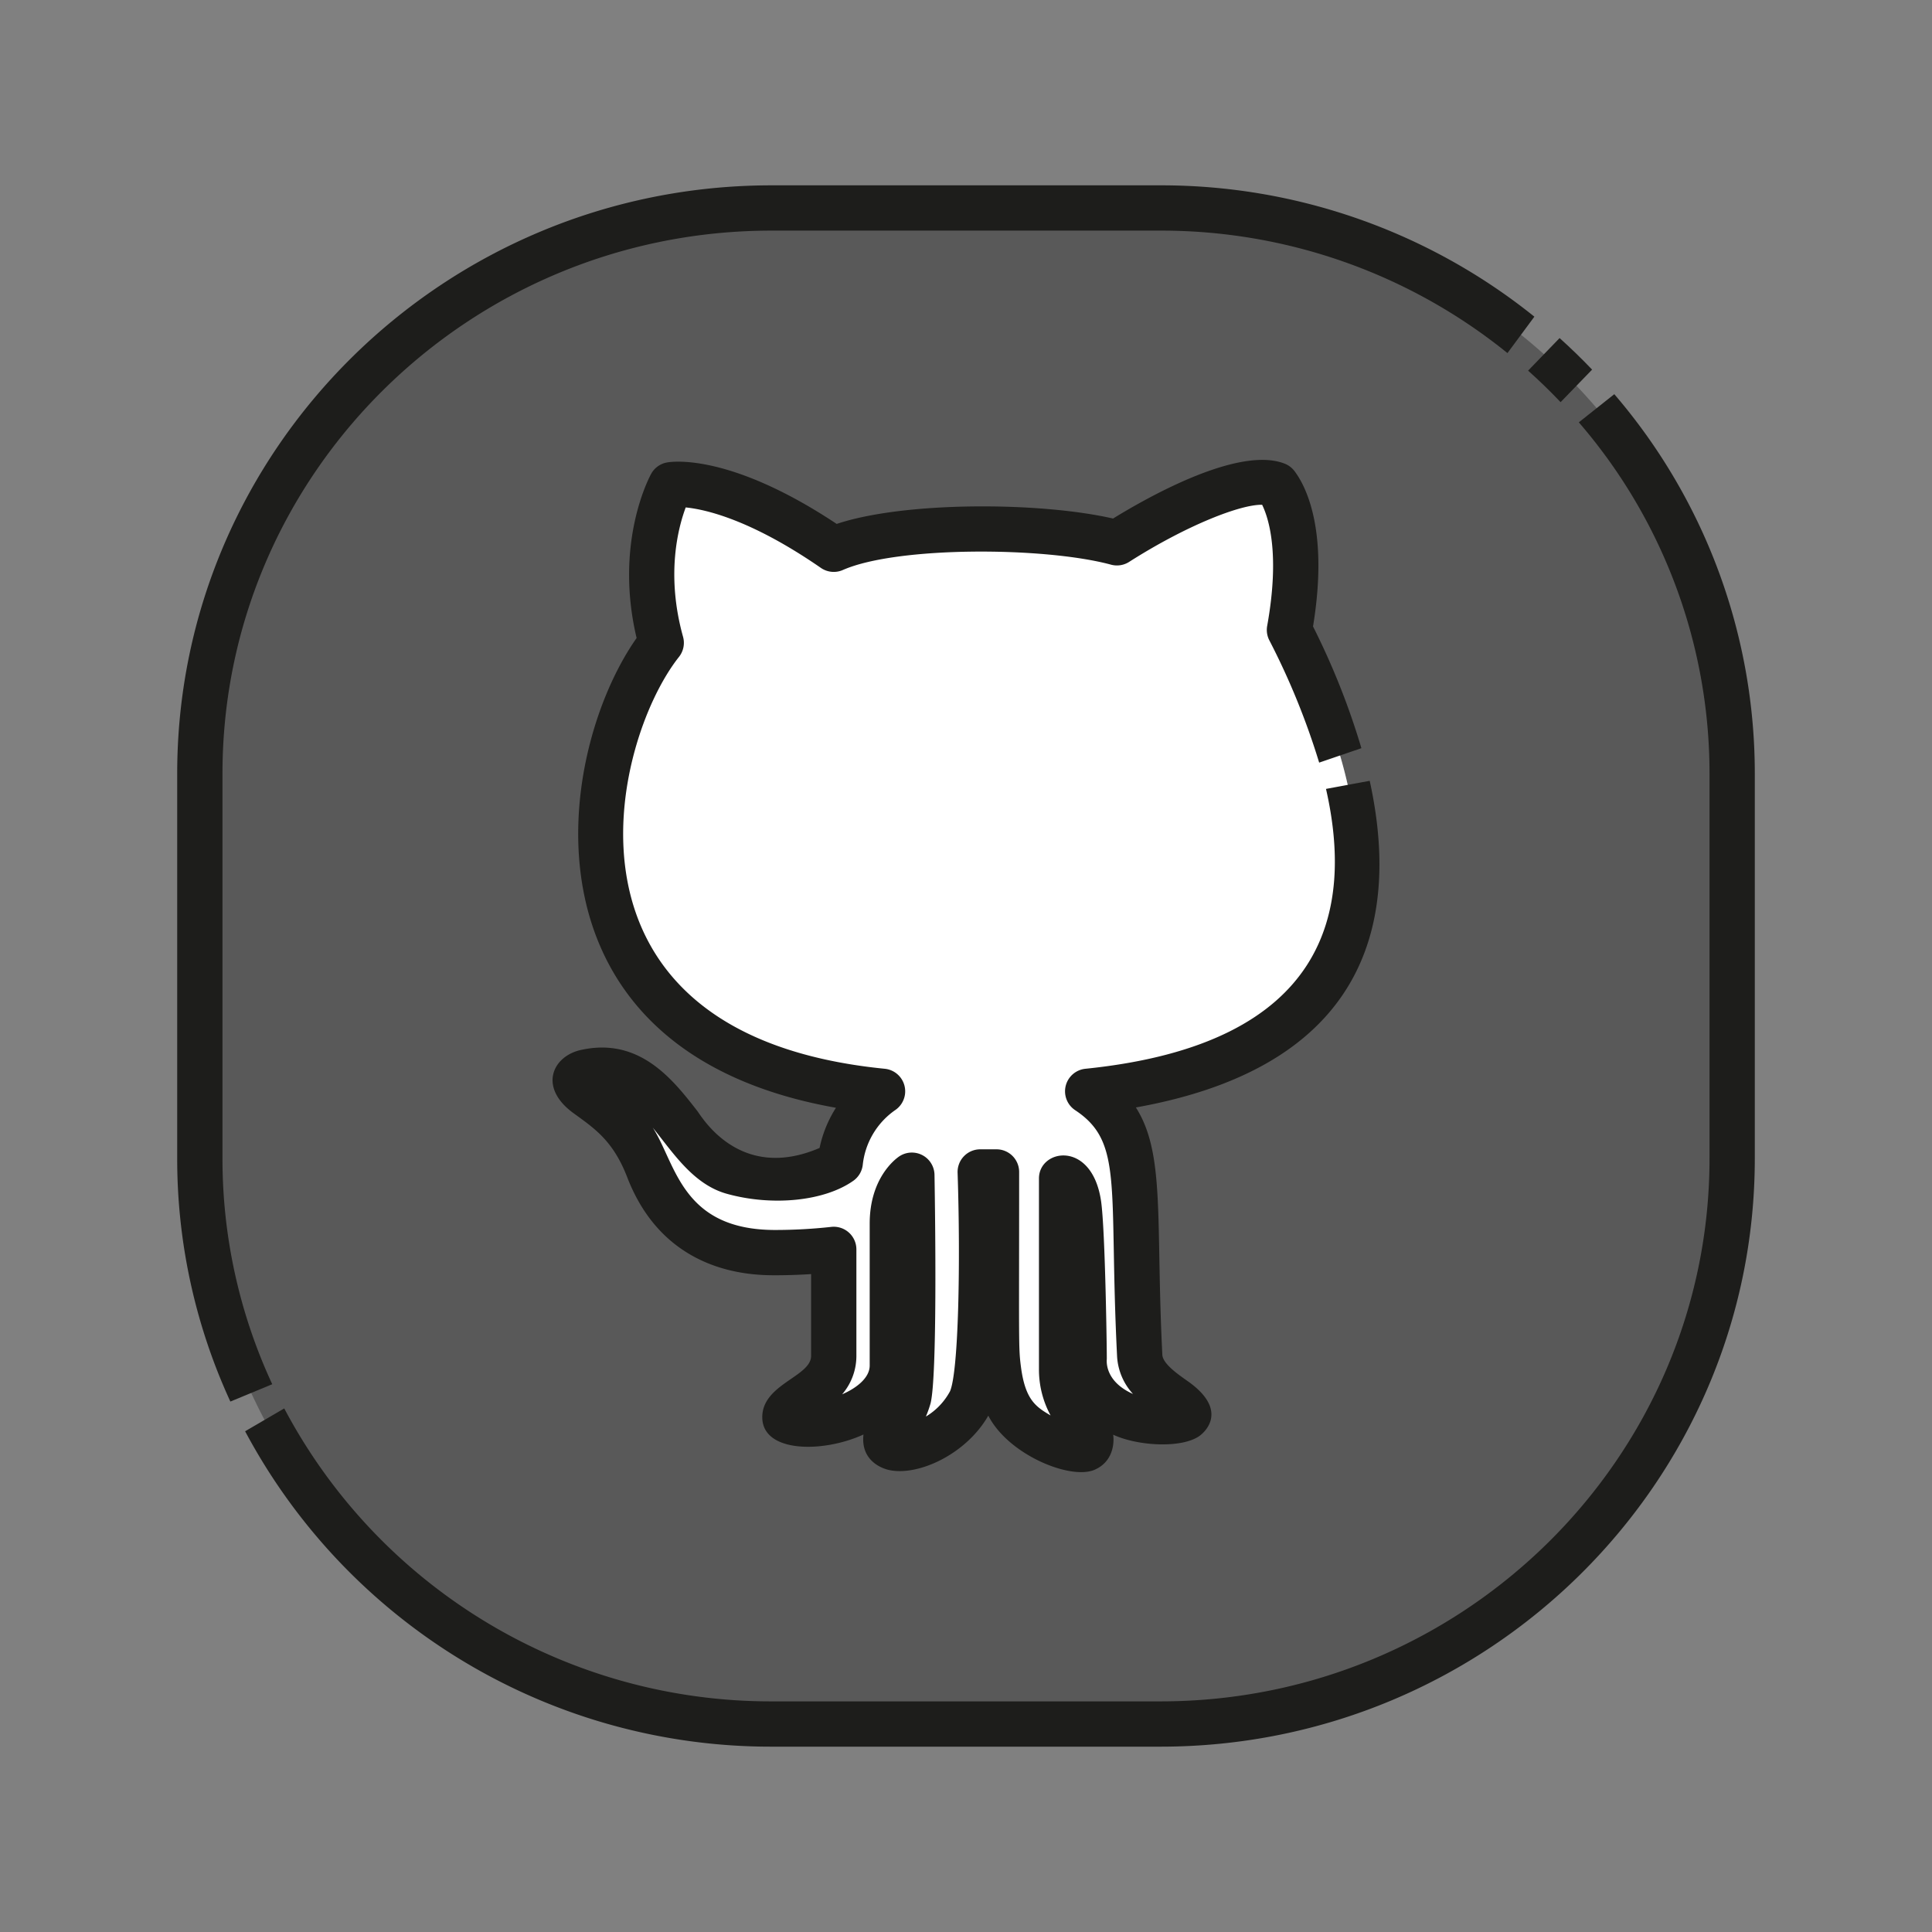 <svg id="Layer_1" viewBox="0 0 512 512" xmlns="http://www.w3.org/2000/svg" data-name="Layer 1"><rect x="0" y="0" width="512" height="512" fill="#808080" stroke="none"/><path d="m307.553 55.117h-103.106c-83.595 0-151.487 67.17-151.487 149.878v102.011c0 82.707 67.892 149.878 151.487 149.878h103.106c83.595 0 151.487-67.17 151.487-149.878v-102.011c0-82.707-67.892-149.878-151.487-149.878zm-19.426 234.042c16.066 10.617 11.562 25.562 13.802 70.112.432 8.583 13.802 12.826 12.939 15.391 0 2.566-10.352 2.566-15.527.856-13.802-5.131-12.076-16.246-12.076-16.246-1.004-35.84-.06-47.026-6.038-47.026v50.446c0 11.115 7.763 14.536 7.763 18.812 0 6.84-14.664-.856-18.977-5.131-3.281-3.252-4.807-8.052-5.505-13.387-.744-5.684-.532-6.369-.532-52.451h-4.314s1.725 51.302-2.587 60.708c-6.039 11.971-22.428 15.391-22.428 10.261 0-4.275 3.45-2.567 6.038-11.116 1.725-6.84.863-58.997.863-58.997s-5.176 3.422-5.176 12.826v37.62c0 10.262-13.802 15.392-20.703 15.392-3.45 0-7.764 0-7.764-1.71 0-4.275 12.94-6.84 12.94-16.246v-28.216a140.677 140.677 0 0 1 -15.527.856c-23.291 0-30.192-14.535-33.643-22.23-4.312-11.115-10.351-15.392-16.389-19.666-3.45-2.566-4.314-5.131 0-5.985 19.84-4.275 24.898 22.628 38.817 26.505 10.273 2.862 22.428 1.711 28.466-2.564a26.306 26.306 0 0 1 11.214-18.811c-96.674-9.582-79.03-93.148-58.658-118.849-6.901-24.796 2.588-41.897 2.588-41.897s14.664-2.565 43.131 17.101c15.527-6.84 56.07-6.84 75.047-1.71 12.076-7.695 33.642-18.81 42.269-15.391 2.587 3.42 7.763 14.535 3.45 38.477 52.062 103.22-22.065 119.075-53.482 122.268z" fill="#595959"/><path d="m338.159 128.413c-8.626-3.42-30.192 7.695-42.269 15.391-18.977-5.13-59.52-5.13-75.047 1.71-28.467-19.666-43.131-17.101-43.131-17.101s-9.489 17.101-2.588 41.897c-20.372 25.7-38.016 109.267 58.658 118.849a26.306 26.306 0 0 0 -11.214 18.811c-6.039 4.275-18.193 5.426-28.466 2.564-13.919-3.877-18.978-30.78-38.817-26.505-4.314.855-3.45 3.42 0 5.985 6.038 4.274 12.077 8.551 16.389 19.666 3.451 7.695 10.352 22.23 33.643 22.23a140.677 140.677 0 0 0 15.527-.856v28.216c0 9.406-12.94 11.971-12.94 16.246 0 1.71 4.314 1.71 7.764 1.71 6.901 0 20.703-5.13 20.703-15.392v-37.62c0-9.405 5.176-12.826 5.176-12.826s.862 52.157-.863 58.997c-2.587 8.55-6.038 6.841-6.038 11.116 0 5.13 16.389 1.71 22.428-10.261 4.313-9.406 2.587-60.708 2.587-60.708h4.313c0 46.083-.211 46.767.532 52.451.698 5.335 2.224 10.134 5.505 13.387 4.314 4.275 18.977 11.971 18.977 5.131 0-4.275-7.763-7.696-7.763-18.812v-50.446c5.978 0 5.034 11.187 6.038 47.026 0 0-1.725 11.115 12.076 16.246 5.176 1.71 15.527 1.71 15.527-.856.863-2.564-12.507-6.808-12.939-15.391-2.24-44.55 2.264-59.495-13.802-70.112 31.417-3.193 105.544-19.048 53.482-122.269 4.313-23.941-.863-35.057-3.45-38.477z" fill="#fff"/><g fill="#1d1d1b"><path d="m362.988 206.926-11.585 2.142c7.304 32.077.544 67.626-63.772 74.168a6.005 6.005 0 0 0 -2.701 10.975c12.922 8.538 8.842 20.166 11.117 65.408a16.066 16.066 0 0 0 4.21 9.797c-7.035-3.146-7.05-8.055-6.943-9.231.043-.221-.375-34.218-1.531-41.956-2.42-16.203-16.447-13.744-16.447-5.938v50.446a25.439 25.439 0 0 0 3.082 12.371c-3.868-2.28-6.706-4.094-7.853-12.856-.683-5.221-.482-5.97-.482-51.672a6 6 0 0 0 -6-6h-4.314a6.005 6.005 0 0 0 -5.997 6.201c.802 23.858.26 52.664-2.006 57.918a17.422 17.422 0 0 1 -6.396 6.702 29.787 29.787 0 0 0 1.239-3.501c1.781-7.062 1.25-48.142 1.044-60.564a6.006 6.006 0 0 0 -9.307-4.906c-.805.532-7.868 5.554-7.868 17.832v37.62c0 3.24-3.448 5.96-7.298 7.625a15.611 15.611 0 0 0 3.772-10.19v-28.216a6.005 6.005 0 0 0 -6.736-5.955 135.975 135.975 0 0 1 -14.791.811c-24.842 0-26.293-17.6-32.426-27.111 5.399 6.676 10.73 15.043 19.602 17.516 12.117 3.374 25.91 1.956 33.544-3.448a5.998 5.998 0 0 0 2.503-4.295 20.29 20.29 0 0 1 8.552-14.406 6.005 6.005 0 0 0 -2.716-10.977c-91.172-9.038-72.427-86.596-54.548-109.15a5.999 5.999 0 0 0 1.078-5.336c-4.547-16.338-1.345-28.769.708-34.277 5.242.521 17.304 3.233 35.821 16.025a6.002 6.002 0 0 0 5.829.555c14.389-6.339 53.475-6.163 71.062-1.409a6.004 6.004 0 0 0 4.79-.731c15.325-9.765 29.588-15.271 35.255-15.139 1.759 3.597 4.763 13.067 1.335 32.102a6.001 6.001 0 0 0 .548 3.766 193.586 193.586 0 0 1 13.23 32.458l11.193-3.823a195.141 195.141 0 0 0 -12.82-32.259c4.215-25.67-1.988-37.31-4.912-41.175a6.008 6.008 0 0 0 -2.574-1.959c-11.982-4.747-35.673 8.485-45.506 14.533-19.692-4.501-55.505-4.517-73.24 1.428-27.964-18.568-43.249-16.59-44.946-16.293a5.999 5.999 0 0 0 -4.212 2.999c-.42.758-9.873 18.223-3.867 43.528-21.723 30.946-32.884 109.315 52.83 124.492a31.884 31.884 0 0 0 -4.341 10.647c-21.182 9.114-31.204-8.259-32.434-9.838-6.401-8.221-15.167-19.482-30.587-16.179-7.646 1.541-11.632 9.785-2.364 16.677 5.632 4.096 10.608 7.309 14.376 17.02 9.775 25.466 32.376 26.061 39.236 26.061 3.578 0 6.861-.14 9.527-.31v21.671c0 5.515-12.94 7.47-12.94 16.246 0 9.452 15.996 9.553 26.818 4.593-.828 7.348 5.569 9.121 6.598 9.366 7.675 1.825 20.574-4.036 26.485-14.368 5.259 10.326 21.648 17.06 28.068 14.384 4.774-1.991 5.385-6.72 5.026-9.328 6.557 3.03 18.23 3.677 22.924.286.214-.155 8.667-6.182-3.242-14.527-2.604-1.823-6.539-4.58-6.658-6.953-1.79-35.591.821-53.229-7.012-65.532 64.397-11.524 69.332-53.02 61.969-86.557z"/><path d="m413.573 106.576 8.352-8.624q-4.148-4.34-8.617-8.362l-8.344 8.633q4.477 3.999 8.608 8.354z"/><path d="m427.805 104.463-9.4 7.461a142.305 142.305 0 0 1 34.635 93.07v102.011c0 79.335-65.265 143.878-145.486 143.878h-103.106a145.829 145.829 0 0 1 -129.121-77.636l-10.367 6.055a157.843 157.843 0 0 0 139.488 83.581h103.106c86.838 0 157.486-69.927 157.486-155.878v-102.011a154.241 154.241 0 0 0 -37.235-100.532z"/><path d="m58.96 307.005v-102.011c0-79.335 65.266-143.878 145.487-143.878h103.106a145.795 145.795 0 0 1 91.938 32.456l7.134-9.651a157.734 157.734 0 0 0 -99.072-34.805h-103.106c-86.839 0-157.487 69.927-157.487 155.878v102.011a153.633 153.633 0 0 0 14.09 64.422l11.1-4.592a141.7 141.7 0 0 1 -13.19-59.83z"/></g></svg>